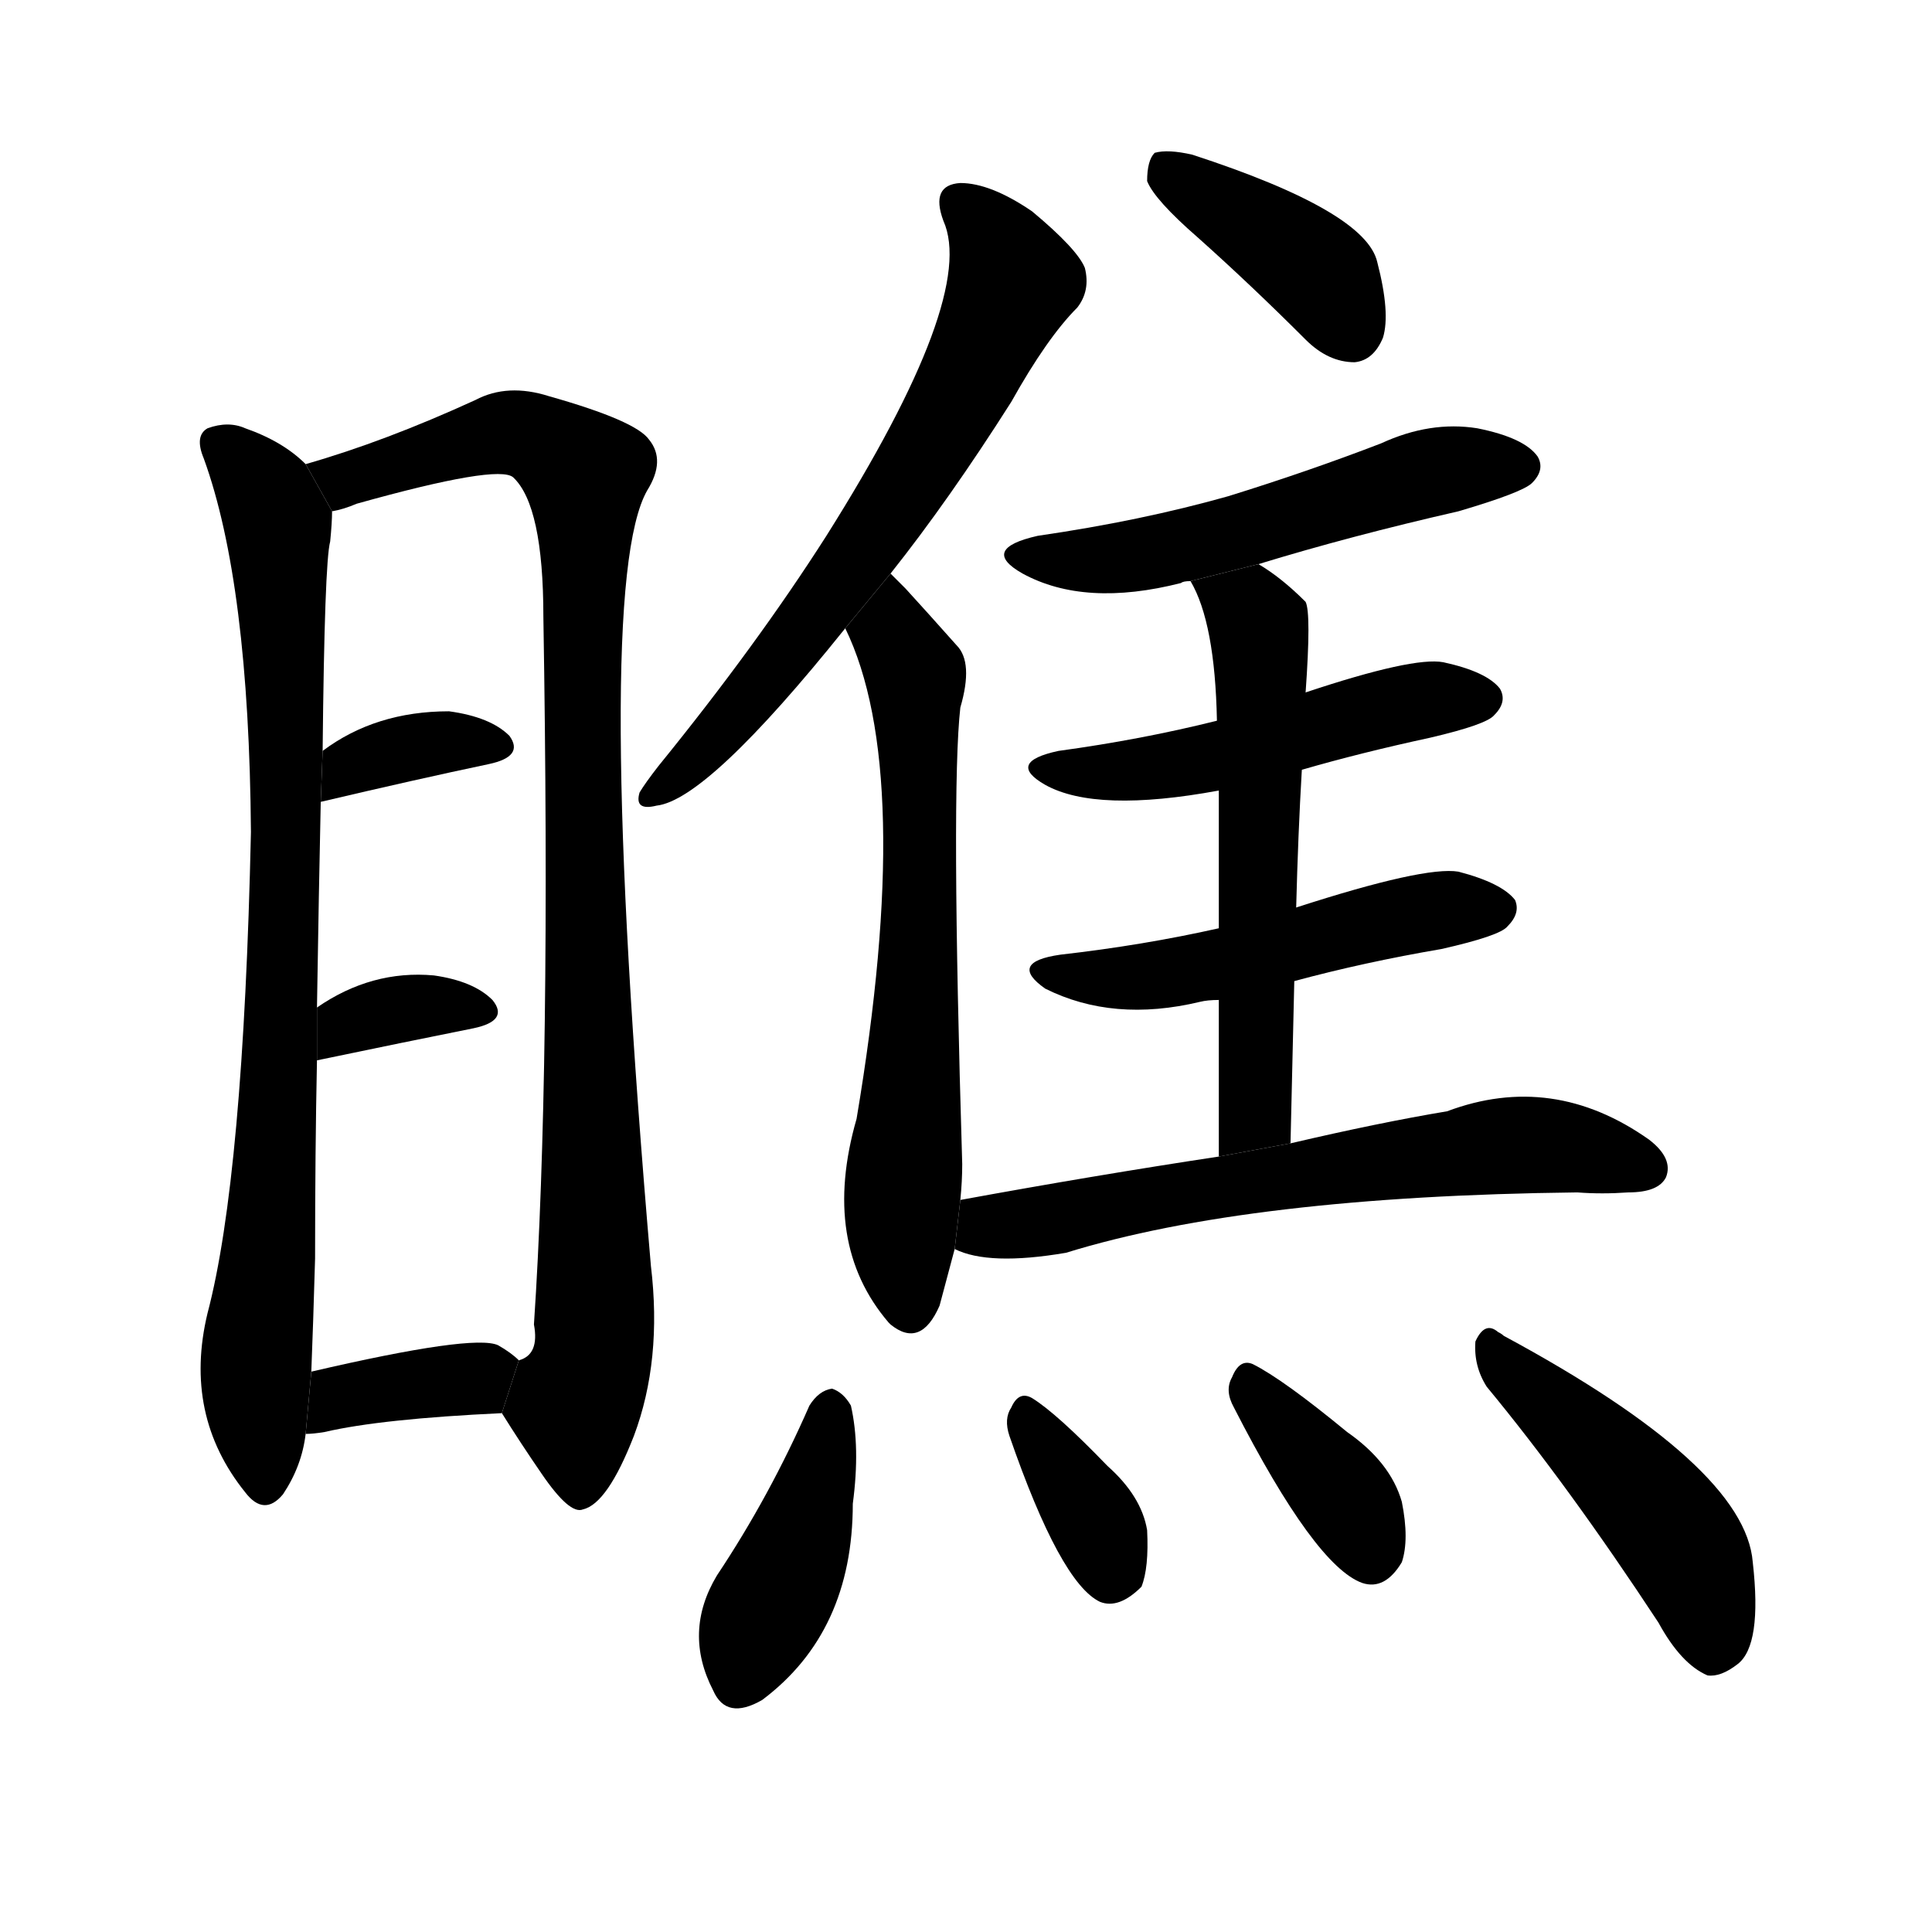 <svg version="1.1" viewBox="0 0 1024 1024" xmlns="http://www.w3.org/2000/svg">
  <g stroke="black" stroke-dasharray="1,1" stroke-width="1" transform="scale(4, 4)">
  </g>
  <g transform="scale(1, -1) translate(0, -900)">
    <style type="text/css">
      
        @keyframes keyframes0 {
          from {
            stroke: blue;
            stroke-dashoffset: 818;
            stroke-width: 128;
          }
          73% {
            animation-timing-function: step-end;
            stroke: blue;
            stroke-dashoffset: 0;
            stroke-width: 128;
          }
          to {
            stroke: black;
            stroke-width: 1024;
          }
        }
        #make-me-a-hanzi-animation-0 {
          animation: keyframes0 0.916s both;
          animation-delay: 0s;
          animation-timing-function: linear;
        }
      
        @keyframes keyframes1 {
          from {
            stroke: blue;
            stroke-dashoffset: 946;
            stroke-width: 128;
          }
          75% {
            animation-timing-function: step-end;
            stroke: blue;
            stroke-dashoffset: 0;
            stroke-width: 128;
          }
          to {
            stroke: black;
            stroke-width: 1024;
          }
        }
        #make-me-a-hanzi-animation-1 {
          animation: keyframes1 1.02s both;
          animation-delay: 0.916s;
          animation-timing-function: linear;
        }
      
        @keyframes keyframes2 {
          from {
            stroke: blue;
            stroke-dashoffset: 350;
            stroke-width: 128;
          }
          53% {
            animation-timing-function: step-end;
            stroke: blue;
            stroke-dashoffset: 0;
            stroke-width: 128;
          }
          to {
            stroke: black;
            stroke-width: 1024;
          }
        }
        #make-me-a-hanzi-animation-2 {
          animation: keyframes2 0.535s both;
          animation-delay: 1.936s;
          animation-timing-function: linear;
        }
      
        @keyframes keyframes3 {
          from {
            stroke: blue;
            stroke-dashoffset: 342;
            stroke-width: 128;
          }
          53% {
            animation-timing-function: step-end;
            stroke: blue;
            stroke-dashoffset: 0;
            stroke-width: 128;
          }
          to {
            stroke: black;
            stroke-width: 1024;
          }
        }
        #make-me-a-hanzi-animation-3 {
          animation: keyframes3 0.528s both;
          animation-delay: 2.47s;
          animation-timing-function: linear;
        }
      
        @keyframes keyframes4 {
          from {
            stroke: blue;
            stroke-dashoffset: 361;
            stroke-width: 128;
          }
          54% {
            animation-timing-function: step-end;
            stroke: blue;
            stroke-dashoffset: 0;
            stroke-width: 128;
          }
          to {
            stroke: black;
            stroke-width: 1024;
          }
        }
        #make-me-a-hanzi-animation-4 {
          animation: keyframes4 0.544s both;
          animation-delay: 2.999s;
          animation-timing-function: linear;
        }
      
        @keyframes keyframes5 {
          from {
            stroke: blue;
            stroke-dashoffset: 640;
            stroke-width: 128;
          }
          68% {
            animation-timing-function: step-end;
            stroke: blue;
            stroke-dashoffset: 0;
            stroke-width: 128;
          }
          to {
            stroke: black;
            stroke-width: 1024;
          }
        }
        #make-me-a-hanzi-animation-5 {
          animation: keyframes5 0.771s both;
          animation-delay: 3.542s;
          animation-timing-function: linear;
        }
      
        @keyframes keyframes6 {
          from {
            stroke: blue;
            stroke-dashoffset: 639;
            stroke-width: 128;
          }
          68% {
            animation-timing-function: step-end;
            stroke: blue;
            stroke-dashoffset: 0;
            stroke-width: 128;
          }
          to {
            stroke: black;
            stroke-width: 1024;
          }
        }
        #make-me-a-hanzi-animation-6 {
          animation: keyframes6 0.77s both;
          animation-delay: 4.313s;
          animation-timing-function: linear;
        }
      
        @keyframes keyframes7 {
          from {
            stroke: blue;
            stroke-dashoffset: 388;
            stroke-width: 128;
          }
          56% {
            animation-timing-function: step-end;
            stroke: blue;
            stroke-dashoffset: 0;
            stroke-width: 128;
          }
          to {
            stroke: black;
            stroke-width: 1024;
          }
        }
        #make-me-a-hanzi-animation-7 {
          animation: keyframes7 0.566s both;
          animation-delay: 5.083s;
          animation-timing-function: linear;
        }
      
        @keyframes keyframes8 {
          from {
            stroke: blue;
            stroke-dashoffset: 522;
            stroke-width: 128;
          }
          63% {
            animation-timing-function: step-end;
            stroke: blue;
            stroke-dashoffset: 0;
            stroke-width: 128;
          }
          to {
            stroke: black;
            stroke-width: 1024;
          }
        }
        #make-me-a-hanzi-animation-8 {
          animation: keyframes8 0.675s both;
          animation-delay: 5.649s;
          animation-timing-function: linear;
        }
      
        @keyframes keyframes9 {
          from {
            stroke: blue;
            stroke-dashoffset: 491;
            stroke-width: 128;
          }
          62% {
            animation-timing-function: step-end;
            stroke: blue;
            stroke-dashoffset: 0;
            stroke-width: 128;
          }
          to {
            stroke: black;
            stroke-width: 1024;
          }
        }
        #make-me-a-hanzi-animation-9 {
          animation: keyframes9 0.65s both;
          animation-delay: 6.324s;
          animation-timing-function: linear;
        }
      
        @keyframes keyframes10 {
          from {
            stroke: blue;
            stroke-dashoffset: 497;
            stroke-width: 128;
          }
          62% {
            animation-timing-function: step-end;
            stroke: blue;
            stroke-dashoffset: 0;
            stroke-width: 128;
          }
          to {
            stroke: black;
            stroke-width: 1024;
          }
        }
        #make-me-a-hanzi-animation-10 {
          animation: keyframes10 0.654s both;
          animation-delay: 6.973s;
          animation-timing-function: linear;
        }
      
        @keyframes keyframes11 {
          from {
            stroke: blue;
            stroke-dashoffset: 570;
            stroke-width: 128;
          }
          65% {
            animation-timing-function: step-end;
            stroke: blue;
            stroke-dashoffset: 0;
            stroke-width: 128;
          }
          to {
            stroke: black;
            stroke-width: 1024;
          }
        }
        #make-me-a-hanzi-animation-11 {
          animation: keyframes11 0.714s both;
          animation-delay: 7.628s;
          animation-timing-function: linear;
        }
      
        @keyframes keyframes12 {
          from {
            stroke: blue;
            stroke-dashoffset: 621;
            stroke-width: 128;
          }
          67% {
            animation-timing-function: step-end;
            stroke: blue;
            stroke-dashoffset: 0;
            stroke-width: 128;
          }
          to {
            stroke: black;
            stroke-width: 1024;
          }
        }
        #make-me-a-hanzi-animation-12 {
          animation: keyframes12 0.755s both;
          animation-delay: 8.342s;
          animation-timing-function: linear;
        }
      
        @keyframes keyframes13 {
          from {
            stroke: blue;
            stroke-dashoffset: 407;
            stroke-width: 128;
          }
          57% {
            animation-timing-function: step-end;
            stroke: blue;
            stroke-dashoffset: 0;
            stroke-width: 128;
          }
          to {
            stroke: black;
            stroke-width: 1024;
          }
        }
        #make-me-a-hanzi-animation-13 {
          animation: keyframes13 0.581s both;
          animation-delay: 9.097s;
          animation-timing-function: linear;
        }
      
        @keyframes keyframes14 {
          from {
            stroke: blue;
            stroke-dashoffset: 351;
            stroke-width: 128;
          }
          53% {
            animation-timing-function: step-end;
            stroke: blue;
            stroke-dashoffset: 0;
            stroke-width: 128;
          }
          to {
            stroke: black;
            stroke-width: 1024;
          }
        }
        #make-me-a-hanzi-animation-14 {
          animation: keyframes14 0.536s both;
          animation-delay: 9.678s;
          animation-timing-function: linear;
        }
      
        @keyframes keyframes15 {
          from {
            stroke: blue;
            stroke-dashoffset: 365;
            stroke-width: 128;
          }
          54% {
            animation-timing-function: step-end;
            stroke: blue;
            stroke-dashoffset: 0;
            stroke-width: 128;
          }
          to {
            stroke: black;
            stroke-width: 1024;
          }
        }
        #make-me-a-hanzi-animation-15 {
          animation: keyframes15 0.547s both;
          animation-delay: 10.214s;
          animation-timing-function: linear;
        }
      
        @keyframes keyframes16 {
          from {
            stroke: blue;
            stroke-dashoffset: 460;
            stroke-width: 128;
          }
          60% {
            animation-timing-function: step-end;
            stroke: blue;
            stroke-dashoffset: 0;
            stroke-width: 128;
          }
          to {
            stroke: black;
            stroke-width: 1024;
          }
        }
        #make-me-a-hanzi-animation-16 {
          animation: keyframes16 0.624s both;
          animation-delay: 10.761s;
          animation-timing-function: linear;
        }
      
    </style>
    
      <path d="M 162 654 Q 150 666 130 673 Q 121 677 110 673 Q 103 669 108 657 Q 132 591 133 459 Q 129 276 110 204 Q 97 150 130 109 Q 140 96 150 108 Q 160 123 162 140 L 165 173 Q 166 198 167 233 Q 167 290 168 338 L 168 366 Q 169 429 170 475 L 171 502 Q 172 602 175 613 Q 176 623 176 629 L 162 654 Z" fill="black"></path>
    
      <path d="M 266 151 Q 276 135 287 119 Q 302 97 309 100 Q 322 103 336 139 Q 351 179 345 229 Q 314 589 343 640 Q 353 656 344 667 Q 337 677 291 690 Q 269 697 252 688 Q 204 666 162 654 L 176 629 Q 182 630 189 633 Q 264 654 272 647 Q 288 632 288 573 Q 292 332 283 198 Q 286 182 275 179 L 266 151 Z" fill="black"></path>
    
      <path d="M 170 475 Q 221 487 259 495 Q 278 499 270 510 Q 260 520 238 523 Q 199 523 171 502 L 170 475 Z" fill="black"></path>
    
      <path d="M 168 338 Q 216 348 251 355 Q 270 359 261 370 Q 251 380 230 383 Q 197 386 168 366 L 168 338 Z" fill="black"></path>
    
      <path d="M 162 140 Q 166 140 172 141 Q 202 148 266 151 L 275 179 Q 271 183 264 187 Q 251 193 165 173 L 162 140 Z" fill="black"></path>
    
      <path d="M 472 596 Q 503 635 536 687 Q 555 721 571 737 Q 578 746 575 758 Q 571 768 547 788 Q 525 803 509 803 Q 493 802 500 783 Q 518 743 438 616 Q 401 558 349 494 Q 342 485 339 480 Q 336 470 348 473 Q 375 476 448 567 L 472 596 Z" fill="black"></path>
    
      <path d="M 509 264 Q 510 274 510 283 Q 504 481 509 525 Q 516 549 507 558 Q 491 576 480 588 Q 476 592 472 596 L 448 567 Q 485 491 454 307 Q 435 241 471 199 L 472 198 Q 488 185 498 208 Q 502 223 506 238 L 509 264 Z" fill="black"></path>
    
      <path d="M 635 774 Q 663 749 692 720 Q 704 708 718 708 Q 728 709 733 721 Q 737 734 730 761 Q 724 788 632 818 Q 619 821 612 819 Q 608 815 608 804 Q 612 794 635 774 Z" fill="black"></path>
    
      <path d="M 667 601 Q 716 616 773 629 Q 807 639 812 644 Q 819 651 815 658 Q 808 668 783 673 Q 758 677 732 665 Q 693 650 651 637 Q 605 624 550 616 Q 519 609 542 596 Q 575 578 626 591 Q 627 592 631 592 L 667 601 Z" fill="black"></path>
    
      <path d="M 690 492 Q 721 501 758 509 Q 788 516 792 521 Q 799 528 795 535 Q 788 544 765 549 Q 749 552 692 533 L 645 518 Q 605 508 561 502 Q 533 496 554 484 Q 581 469 646 481 L 690 492 Z" fill="black"></path>
    
      <path d="M 686 380 Q 723 390 764 397 Q 795 404 799 409 Q 806 416 803 423 Q 796 432 773 438 Q 755 441 687 419 L 646 408 Q 606 399 562 394 Q 534 390 554 376 Q 590 358 636 369 Q 640 370 646 370 L 686 380 Z" fill="black"></path>
    
      <path d="M 684 294 Q 685 339 686 380 L 687 419 Q 688 458 690 492 L 692 533 Q 695 575 692 581 Q 679 594 667 601 L 631 592 Q 644 570 645 518 L 646 481 Q 646 453 646 408 L 646 370 Q 646 333 646 287 L 684 294 Z" fill="black"></path>
    
      <path d="M 646 287 Q 580 277 509 264 L 506 238 Q 524 229 565 236 Q 662 266 836 268 Q 849 267 863 268 Q 879 268 883 276 Q 887 286 874 296 Q 823 332 767 311 Q 731 305 684 294 L 646 287 Z" fill="black"></path>
    
      <path d="M 429 155 Q 408 107 380 65 Q 362 35 378 4 Q 385 -12 404 -1 Q 452 35 452 103 Q 456 133 451 155 Q 447 162 441 164 Q 434 163 429 155 Z" fill="black"></path>
    
      <path d="M 535 139 Q 562 61 583 51 Q 593 47 605 59 Q 609 69 608 89 Q 605 107 587 123 Q 560 151 547 159 Q 540 163 536 154 Q 532 148 535 139 Z" fill="black"></path>
    
      <path d="M 654 154 Q 697 70 722 61 Q 734 57 743 72 Q 747 84 743 104 Q 737 125 714 141 Q 680 169 664 177 Q 657 180 653 170 Q 649 163 654 154 Z" fill="black"></path>
    
      <path d="M 788 165 Q 831 113 879 40 Q 891 18 905 12 Q 912 11 921 18 Q 934 28 929 72 Q 925 123 797 192 Q 796 193 794 194 Q 787 200 782 189 Q 781 176 788 165 Z" fill="black"></path>
    
    
      <clipPath id="make-me-a-hanzi-clip-0">
        <path d="M 162 654 Q 150 666 130 673 Q 121 677 110 673 Q 103 669 108 657 Q 132 591 133 459 Q 129 276 110 204 Q 97 150 130 109 Q 140 96 150 108 Q 160 123 162 140 L 165 173 Q 166 198 167 233 Q 167 290 168 338 L 168 366 Q 169 429 170 475 L 171 502 Q 172 602 175 613 Q 176 623 176 629 L 162 654 Z"></path>
      </clipPath>
      <path clip-path="url(#make-me-a-hanzi-clip-0)" d="M 117 664 L 136 645 L 147 620 L 152 541 L 149 345 L 135 169 L 140 113" fill="none" id="make-me-a-hanzi-animation-0" stroke-dasharray="690 1380" stroke-linecap="round"></path>
    
      <clipPath id="make-me-a-hanzi-clip-1">
        <path d="M 266 151 Q 276 135 287 119 Q 302 97 309 100 Q 322 103 336 139 Q 351 179 345 229 Q 314 589 343 640 Q 353 656 344 667 Q 337 677 291 690 Q 269 697 252 688 Q 204 666 162 654 L 176 629 Q 182 630 189 633 Q 264 654 272 647 Q 288 632 288 573 Q 292 332 283 198 Q 286 182 275 179 L 266 151 Z"></path>
      </clipPath>
      <path clip-path="url(#make-me-a-hanzi-clip-1)" d="M 170 650 L 198 649 L 272 671 L 294 663 L 310 649 L 316 218 L 314 179 L 305 154 L 308 111" fill="none" id="make-me-a-hanzi-animation-1" stroke-dasharray="818 1636" stroke-linecap="round"></path>
    
      <clipPath id="make-me-a-hanzi-clip-2">
        <path d="M 170 475 Q 221 487 259 495 Q 278 499 270 510 Q 260 520 238 523 Q 199 523 171 502 L 170 475 Z"></path>
      </clipPath>
      <path clip-path="url(#make-me-a-hanzi-clip-2)" d="M 177 481 L 185 494 L 206 501 L 242 508 L 262 504" fill="none" id="make-me-a-hanzi-animation-2" stroke-dasharray="222 444" stroke-linecap="round"></path>
    
      <clipPath id="make-me-a-hanzi-clip-3">
        <path d="M 168 338 Q 216 348 251 355 Q 270 359 261 370 Q 251 380 230 383 Q 197 386 168 366 L 168 338 Z"></path>
      </clipPath>
      <path clip-path="url(#make-me-a-hanzi-clip-3)" d="M 175 345 L 192 361 L 223 367 L 254 364" fill="none" id="make-me-a-hanzi-animation-3" stroke-dasharray="214 428" stroke-linecap="round"></path>
    
      <clipPath id="make-me-a-hanzi-clip-4">
        <path d="M 162 140 Q 166 140 172 141 Q 202 148 266 151 L 275 179 Q 271 183 264 187 Q 251 193 165 173 L 162 140 Z"></path>
      </clipPath>
      <path clip-path="url(#make-me-a-hanzi-clip-4)" d="M 167 145 L 182 161 L 264 175" fill="none" id="make-me-a-hanzi-animation-4" stroke-dasharray="233 466" stroke-linecap="round"></path>
    
      <clipPath id="make-me-a-hanzi-clip-5">
        <path d="M 472 596 Q 503 635 536 687 Q 555 721 571 737 Q 578 746 575 758 Q 571 768 547 788 Q 525 803 509 803 Q 493 802 500 783 Q 518 743 438 616 Q 401 558 349 494 Q 342 485 339 480 Q 336 470 348 473 Q 375 476 448 567 L 472 596 Z"></path>
      </clipPath>
      <path clip-path="url(#make-me-a-hanzi-clip-5)" d="M 509 791 L 528 772 L 537 751 L 518 708 L 428 567 L 378 507 L 346 480" fill="none" id="make-me-a-hanzi-animation-5" stroke-dasharray="512 1024" stroke-linecap="round"></path>
    
      <clipPath id="make-me-a-hanzi-clip-6">
        <path d="M 509 264 Q 510 274 510 283 Q 504 481 509 525 Q 516 549 507 558 Q 491 576 480 588 Q 476 592 472 596 L 448 567 Q 485 491 454 307 Q 435 241 471 199 L 472 198 Q 488 185 498 208 Q 502 223 506 238 L 509 264 Z"></path>
      </clipPath>
      <path clip-path="url(#make-me-a-hanzi-clip-6)" d="M 472 588 L 473 563 L 485 542 L 487 499 L 487 382 L 478 261 L 483 209" fill="none" id="make-me-a-hanzi-animation-6" stroke-dasharray="511 1022" stroke-linecap="round"></path>
    
      <clipPath id="make-me-a-hanzi-clip-7">
        <path d="M 635 774 Q 663 749 692 720 Q 704 708 718 708 Q 728 709 733 721 Q 737 734 730 761 Q 724 788 632 818 Q 619 821 612 819 Q 608 815 608 804 Q 612 794 635 774 Z"></path>
      </clipPath>
      <path clip-path="url(#make-me-a-hanzi-clip-7)" d="M 617 810 L 698 756 L 715 726" fill="none" id="make-me-a-hanzi-animation-7" stroke-dasharray="260 520" stroke-linecap="round"></path>
    
      <clipPath id="make-me-a-hanzi-clip-8">
        <path d="M 667 601 Q 716 616 773 629 Q 807 639 812 644 Q 819 651 815 658 Q 808 668 783 673 Q 758 677 732 665 Q 693 650 651 637 Q 605 624 550 616 Q 519 609 542 596 Q 575 578 626 591 Q 627 592 631 592 L 667 601 Z"></path>
      </clipPath>
      <path clip-path="url(#make-me-a-hanzi-clip-8)" d="M 544 607 L 614 607 L 757 649 L 804 653" fill="none" id="make-me-a-hanzi-animation-8" stroke-dasharray="394 788" stroke-linecap="round"></path>
    
      <clipPath id="make-me-a-hanzi-clip-9">
        <path d="M 690 492 Q 721 501 758 509 Q 788 516 792 521 Q 799 528 795 535 Q 788 544 765 549 Q 749 552 692 533 L 645 518 Q 605 508 561 502 Q 533 496 554 484 Q 581 469 646 481 L 690 492 Z"></path>
      </clipPath>
      <path clip-path="url(#make-me-a-hanzi-clip-9)" d="M 555 494 L 633 495 L 727 524 L 785 530" fill="none" id="make-me-a-hanzi-animation-9" stroke-dasharray="363 726" stroke-linecap="round"></path>
    
      <clipPath id="make-me-a-hanzi-clip-10">
        <path d="M 686 380 Q 723 390 764 397 Q 795 404 799 409 Q 806 416 803 423 Q 796 432 773 438 Q 755 441 687 419 L 646 408 Q 606 399 562 394 Q 534 390 554 376 Q 590 358 636 369 Q 640 370 646 370 L 686 380 Z"></path>
      </clipPath>
      <path clip-path="url(#make-me-a-hanzi-clip-10)" d="M 556 386 L 612 383 L 763 418 L 793 418" fill="none" id="make-me-a-hanzi-animation-10" stroke-dasharray="369 738" stroke-linecap="round"></path>
    
      <clipPath id="make-me-a-hanzi-clip-11">
        <path d="M 684 294 Q 685 339 686 380 L 687 419 Q 688 458 690 492 L 692 533 Q 695 575 692 581 Q 679 594 667 601 L 631 592 Q 644 570 645 518 L 646 481 Q 646 453 646 408 L 646 370 Q 646 333 646 287 L 684 294 Z"></path>
      </clipPath>
      <path clip-path="url(#make-me-a-hanzi-clip-11)" d="M 638 589 L 664 573 L 669 544 L 666 317 L 651 295" fill="none" id="make-me-a-hanzi-animation-11" stroke-dasharray="442 884" stroke-linecap="round"></path>
    
      <clipPath id="make-me-a-hanzi-clip-12">
        <path d="M 646 287 Q 580 277 509 264 L 506 238 Q 524 229 565 236 Q 662 266 836 268 Q 849 267 863 268 Q 879 268 883 276 Q 887 286 874 296 Q 823 332 767 311 Q 731 305 684 294 L 646 287 Z"></path>
      </clipPath>
      <path clip-path="url(#make-me-a-hanzi-clip-12)" d="M 514 244 L 611 266 L 795 293 L 830 292 L 873 281" fill="none" id="make-me-a-hanzi-animation-12" stroke-dasharray="493 986" stroke-linecap="round"></path>
    
      <clipPath id="make-me-a-hanzi-clip-13">
        <path d="M 429 155 Q 408 107 380 65 Q 362 35 378 4 Q 385 -12 404 -1 Q 452 35 452 103 Q 456 133 451 155 Q 447 162 441 164 Q 434 163 429 155 Z"></path>
      </clipPath>
      <path clip-path="url(#make-me-a-hanzi-clip-13)" d="M 440 153 L 423 82 L 393 10" fill="none" id="make-me-a-hanzi-animation-13" stroke-dasharray="279 558" stroke-linecap="round"></path>
    
      <clipPath id="make-me-a-hanzi-clip-14">
        <path d="M 535 139 Q 562 61 583 51 Q 593 47 605 59 Q 609 69 608 89 Q 605 107 587 123 Q 560 151 547 159 Q 540 163 536 154 Q 532 148 535 139 Z"></path>
      </clipPath>
      <path clip-path="url(#make-me-a-hanzi-clip-14)" d="M 545 149 L 580 94 L 588 65" fill="none" id="make-me-a-hanzi-animation-14" stroke-dasharray="223 446" stroke-linecap="round"></path>
    
      <clipPath id="make-me-a-hanzi-clip-15">
        <path d="M 654 154 Q 697 70 722 61 Q 734 57 743 72 Q 747 84 743 104 Q 737 125 714 141 Q 680 169 664 177 Q 657 180 653 170 Q 649 163 654 154 Z"></path>
      </clipPath>
      <path clip-path="url(#make-me-a-hanzi-clip-15)" d="M 664 166 L 712 108 L 727 78" fill="none" id="make-me-a-hanzi-animation-15" stroke-dasharray="237 474" stroke-linecap="round"></path>
    
      <clipPath id="make-me-a-hanzi-clip-16">
        <path d="M 788 165 Q 831 113 879 40 Q 891 18 905 12 Q 912 11 921 18 Q 934 28 929 72 Q 925 123 797 192 Q 796 193 794 194 Q 787 200 782 189 Q 781 176 788 165 Z"></path>
      </clipPath>
      <path clip-path="url(#make-me-a-hanzi-clip-16)" d="M 791 186 L 884 91 L 901 60 L 907 25" fill="none" id="make-me-a-hanzi-animation-16" stroke-dasharray="332 664" stroke-linecap="round"></path>
    
  </g>
</svg>
